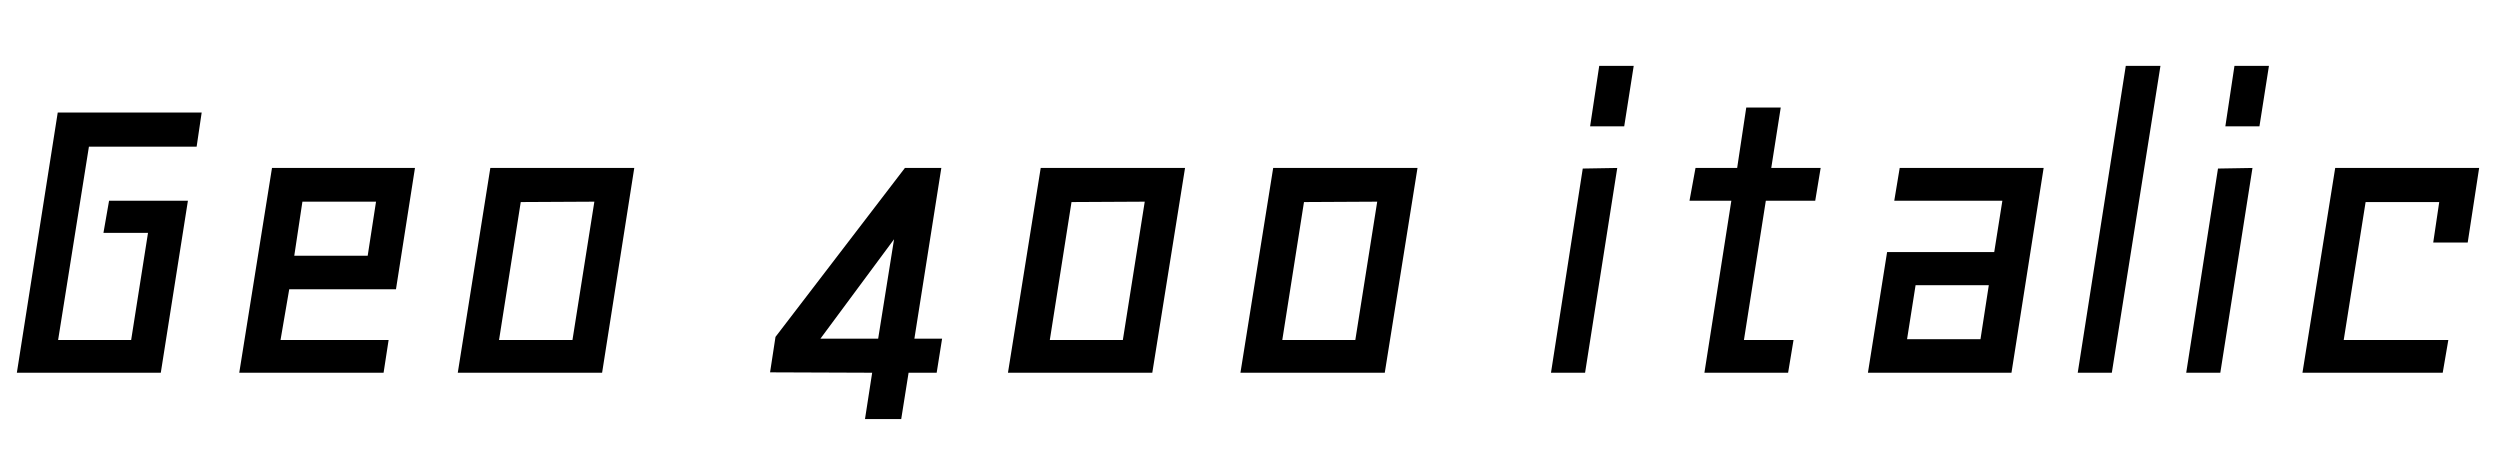 <svg xmlns="http://www.w3.org/2000/svg" xmlns:xlink="http://www.w3.org/1999/xlink" width="129.047" height="24.516"><path fill="black" d="M5.34 12.02L5.63 10.36L9.70 10.36L8.30 19.24L0.87 19.24L2.98 5.81L10.41 5.81L10.15 7.57L4.59 7.57L3 17.55L6.77 17.55L7.64 12.02L5.34 12.02ZM20.44 14.93L14.93 14.93L14.48 17.55L20.06 17.55L19.80 19.24L12.35 19.24L14.04 8.67L21.42 8.67L20.44 14.93ZM15.61 10.41L15.19 13.20L18.98 13.20L19.41 10.41L15.61 10.41ZM31.08 19.24L23.63 19.24L25.31 8.67L32.74 8.67L31.08 19.24ZM29.55 17.55L30.68 10.41L26.88 10.43L25.76 17.55L29.55 17.55ZM42.35 17.48L45.33 17.48L46.15 12.35L42.35 17.48ZM46.90 19.24L46.52 21.63L44.65 21.63L45.02 19.24L39.75 19.22L40.03 17.39L46.71 8.67L48.59 8.67L47.20 17.48L48.63 17.48L48.35 19.24L46.90 19.24ZM59.48 19.24L52.03 19.24L53.72 8.67L61.17 8.67L59.48 19.24ZM57.96 17.55L59.09 10.41L55.31 10.43L54.19 17.55L57.96 17.55ZM71.48 19.24L64.03 19.24L65.72 8.67L73.17 8.67L71.48 19.24ZM69.96 17.55L71.09 10.41L67.31 10.43L66.19 17.55L69.96 17.55ZM83.48 8.67L81.70 8.70L80.06 19.24L81.82 19.24L83.48 8.67ZM84.33 3.40L82.55 3.40L82.08 6.52L83.84 6.52L84.33 3.40ZM92.58 17.55L92.30 19.24L87.98 19.24L89.37 10.36L87.21 10.36L87.52 8.67L89.67 8.67L90.14 5.55L91.92 5.55L91.43 8.67L93.98 8.67L93.70 10.36L91.15 10.36L90.02 17.55L92.58 17.55ZM97.41 13.01L102.94 13.01L103.36 10.36L97.78 10.36L98.06 8.67L105.49 8.67L103.83 19.24L96.42 19.24L97.41 13.01ZM102.23 17.51L102.66 14.72L98.88 14.72L98.44 17.51L102.23 17.51ZM111.52 3.40L109.73 3.40L107.25 19.24L109.01 19.24L111.52 3.40ZM116.27 8.67L114.49 8.70L112.85 19.24L114.61 19.24L116.27 8.67ZM117.12 3.40L115.34 3.40L114.87 6.52L116.63 6.52L117.12 3.40ZM125.60 12.52L125.91 10.43L122.11 10.43L120.98 17.55L126.38 17.55L126.09 19.24L118.85 19.24L120.54 8.67L127.97 8.67L127.38 12.52L125.60 12.52Z"/></svg>